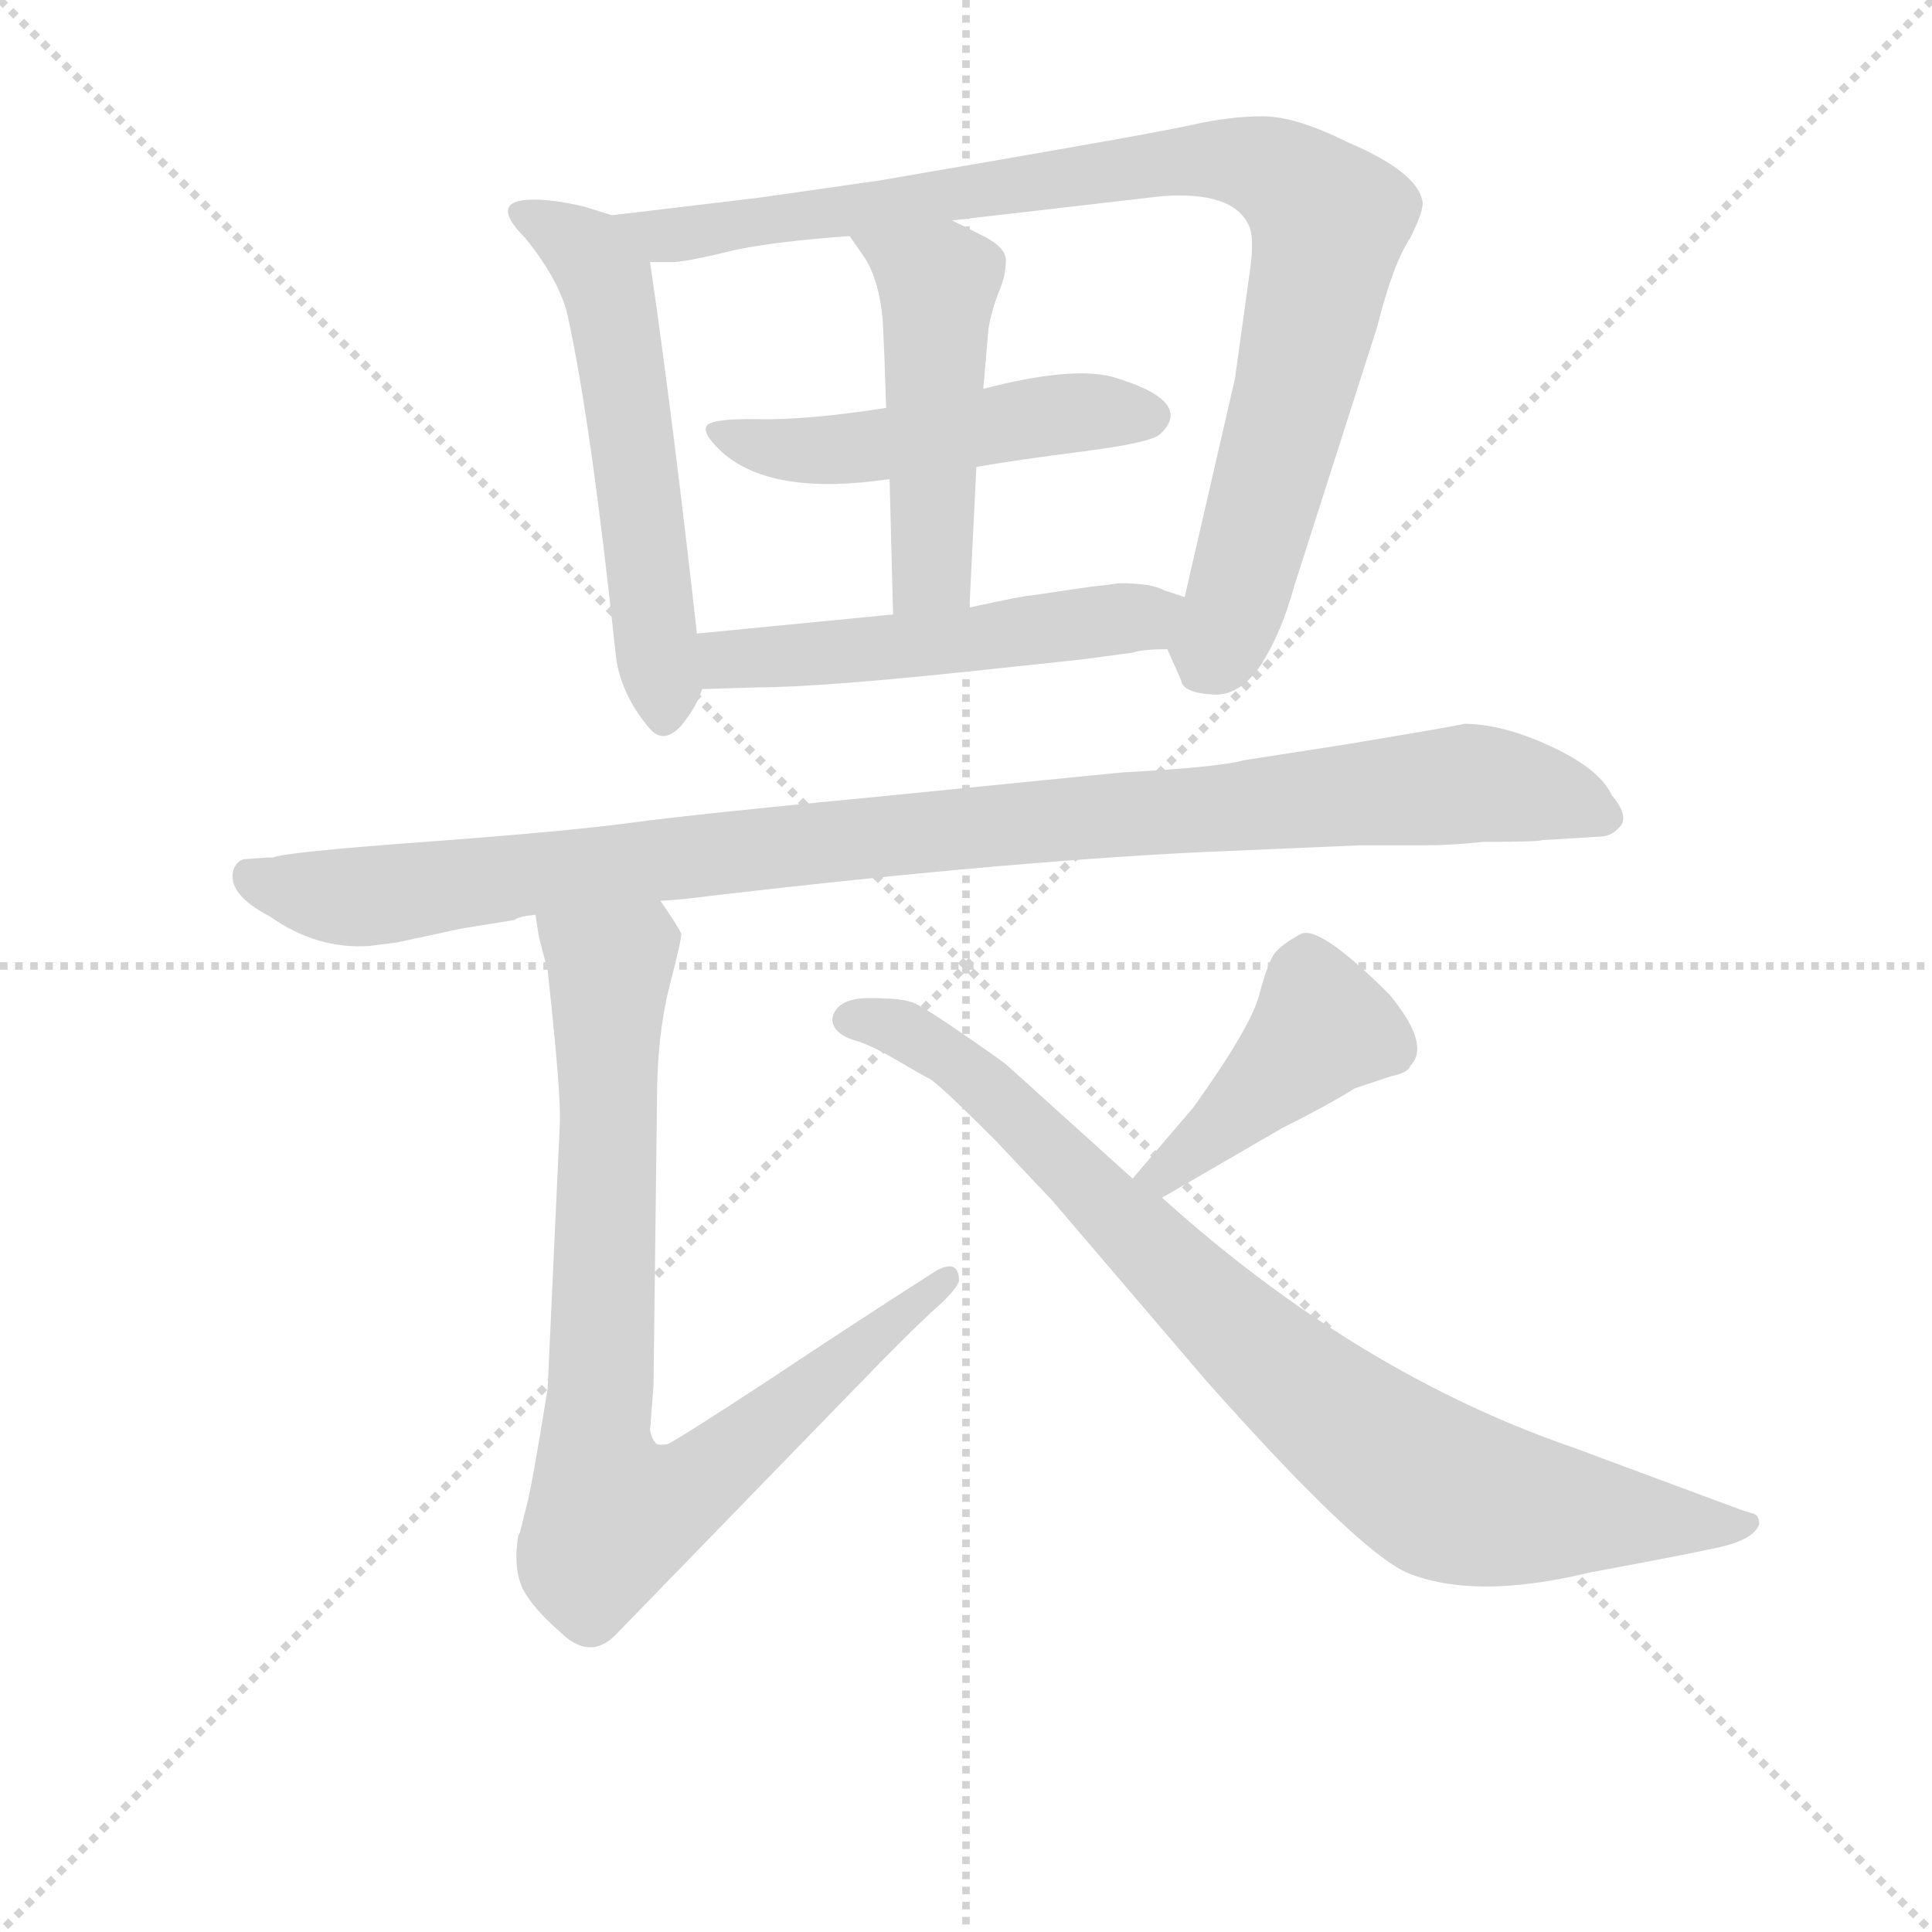 <svg version="1.1" viewBox="0 0 1024 1024" xmlns="http://www.w3.org/2000/svg">
  <g stroke="lightgray" stroke-dasharray="1,1" stroke-width="1" transform="scale(4, 4)">
    <line x1="0" y1="0" x2="256" y2="256"></line>
    <line x1="256" y1="0" x2="0" y2="256"></line>
    <line x1="128" y1="0" x2="128" y2="256"></line>
    <line x1="0" y1="128" x2="256" y2="128"></line>
  </g>
<g transform="scale(0.92, -0.92) translate(60, -900)">
   <style type="text/css">
    @keyframes keyframes0 {
      from {
       stroke: blue;
       stroke-dashoffset: 570;
       stroke-width: 128;
       }
       65% {
       animation-timing-function: step-end;
       stroke: blue;
       stroke-dashoffset: 0;
       stroke-width: 128;
       }
       to {
       stroke: black;
       stroke-width: 1024;
       }
       }
       #make-me-a-hanzi-animation-0 {
         animation: keyframes0 0.714s both;
         animation-delay: 0s;
         animation-timing-function: linear;
       }
    @keyframes keyframes1 {
      from {
       stroke: blue;
       stroke-dashoffset: 947;
       stroke-width: 128;
       }
       76% {
       animation-timing-function: step-end;
       stroke: blue;
       stroke-dashoffset: 0;
       stroke-width: 128;
       }
       to {
       stroke: black;
       stroke-width: 1024;
       }
       }
       #make-me-a-hanzi-animation-1 {
         animation: keyframes1 1.021s both;
         animation-delay: 0.714s;
         animation-timing-function: linear;
       }
    @keyframes keyframes2 {
      from {
       stroke: blue;
       stroke-dashoffset: 508;
       stroke-width: 128;
       }
       62% {
       animation-timing-function: step-end;
       stroke: blue;
       stroke-dashoffset: 0;
       stroke-width: 128;
       }
       to {
       stroke: black;
       stroke-width: 1024;
       }
       }
       #make-me-a-hanzi-animation-2 {
         animation: keyframes2 0.663s both;
         animation-delay: 1.735s;
         animation-timing-function: linear;
       }
    @keyframes keyframes3 {
      from {
       stroke: blue;
       stroke-dashoffset: 493;
       stroke-width: 128;
       }
       62% {
       animation-timing-function: step-end;
       stroke: blue;
       stroke-dashoffset: 0;
       stroke-width: 128;
       }
       to {
       stroke: black;
       stroke-width: 1024;
       }
       }
       #make-me-a-hanzi-animation-3 {
         animation: keyframes3 0.651s both;
         animation-delay: 2.398s;
         animation-timing-function: linear;
       }
    @keyframes keyframes4 {
      from {
       stroke: blue;
       stroke-dashoffset: 528;
       stroke-width: 128;
       }
       63% {
       animation-timing-function: step-end;
       stroke: blue;
       stroke-dashoffset: 0;
       stroke-width: 128;
       }
       to {
       stroke: black;
       stroke-width: 1024;
       }
       }
       #make-me-a-hanzi-animation-4 {
         animation: keyframes4 0.68s both;
         animation-delay: 3.049s;
         animation-timing-function: linear;
       }
    @keyframes keyframes5 {
      from {
       stroke: blue;
       stroke-dashoffset: 1042;
       stroke-width: 128;
       }
       77% {
       animation-timing-function: step-end;
       stroke: blue;
       stroke-dashoffset: 0;
       stroke-width: 128;
       }
       to {
       stroke: black;
       stroke-width: 1024;
       }
       }
       #make-me-a-hanzi-animation-5 {
         animation: keyframes5 1.098s both;
         animation-delay: 3.729s;
         animation-timing-function: linear;
       }
    @keyframes keyframes6 {
      from {
       stroke: blue;
       stroke-dashoffset: 855;
       stroke-width: 128;
       }
       74% {
       animation-timing-function: step-end;
       stroke: blue;
       stroke-dashoffset: 0;
       stroke-width: 128;
       }
       to {
       stroke: black;
       stroke-width: 1024;
       }
       }
       #make-me-a-hanzi-animation-6 {
         animation: keyframes6 0.946s both;
         animation-delay: 4.827s;
         animation-timing-function: linear;
       }
    @keyframes keyframes7 {
      from {
       stroke: blue;
       stroke-dashoffset: 431;
       stroke-width: 128;
       }
       58% {
       animation-timing-function: step-end;
       stroke: blue;
       stroke-dashoffset: 0;
       stroke-width: 128;
       }
       to {
       stroke: black;
       stroke-width: 1024;
       }
       }
       #make-me-a-hanzi-animation-7 {
         animation: keyframes7 0.601s both;
         animation-delay: 5.773s;
         animation-timing-function: linear;
       }
    @keyframes keyframes8 {
      from {
       stroke: blue;
       stroke-dashoffset: 874;
       stroke-width: 128;
       }
       74% {
       animation-timing-function: step-end;
       stroke: blue;
       stroke-dashoffset: 0;
       stroke-width: 128;
       }
       to {
       stroke: black;
       stroke-width: 1024;
       }
       }
       #make-me-a-hanzi-animation-8 {
         animation: keyframes8 0.961s both;
         animation-delay: 6.373s;
         animation-timing-function: linear;
       }
</style>
<path d="M 341.5 535.0 Q 327.5 660.0 314.5 749.0 C 311.5 770.0 311.5 770.0 292.5 776.0 L 276.5 781.0 Q 259.5 785.0 247.5 785.0 Q 220.5 785.0 242.5 763.0 Q 263.5 737.0 267.5 716.0 Q 280.5 656.0 294.5 525.0 Q 296.5 501.0 314.5 480.0 Q 322.5 471.0 332.5 482.0 Q 341.5 493.0 344.5 503.0 L 341.5 535.0 Z" fill="lightgray"></path> 
<path d="M 488.5 773.0 L 609.5 787.0 Q 650.5 790.0 659.5 770.0 Q 662.5 764.0 660.5 747.0 L 651.5 682.0 L 622.5 556.0 C 615.5 527.0 610.5 531.0 612.5 526.0 L 620.5 508.0 Q 621.5 501.0 637.5 500.0 Q 653.5 498.0 666.5 517.0 Q 678.5 536.0 685.5 562.0 L 733.5 712.0 Q 742.5 748.0 752.5 763.0 Q 760.5 779.0 759.5 784.0 Q 756.5 801.0 716.5 818.0 Q 686.5 833.0 667.5 833.0 Q 648.5 833.0 626.5 828.0 Q 604.5 823.0 446.5 796.0 L 376.5 786.0 L 292.5 776.0 C 262.5 772.0 284.5 747.0 314.5 749.0 L 328.5 749.0 Q 339.5 750.0 363.5 756.0 Q 387.5 761.0 429.5 764.0 L 488.5 773.0 Z" fill="lightgray"></path> 
<path d="M 502.5 631.0 Q 525.5 635.0 564.5 640.0 Q 603.5 645.0 608.5 650.0 Q 628.5 669.0 580.5 683.0 Q 556.5 689.0 506.5 676.0 L 450.5 665.0 Q 405.5 658.0 377.5 658.5 Q 349.5 659.0 347.0 654.5 Q 344.5 650.0 356.5 639.0 Q 385.5 614.0 452.5 624.0 L 502.5 631.0 Z" fill="lightgray"></path> 
<path d="M 498.5 550.0 L 502.5 631.0 L 506.5 676.0 L 509.5 711.0 Q 511.5 722.0 515.5 732.0 Q 519.5 741.0 519.5 750.0 Q 519.5 758.0 504.5 765.0 L 488.5 773.0 C 461.5 786.0 412.5 789.0 429.5 764.0 L 438.5 751.0 Q 446.5 738.0 448.5 716.0 L 449.5 695.0 L 450.5 665.0 L 452.5 624.0 L 454.5 546.0 C 455.5 516.0 497.5 520.0 498.5 550.0 Z" fill="lightgray"></path> 
<path d="M 568.5 562.0 L 534.5 557.0 Q 530.5 557.0 498.5 550.0 L 454.5 546.0 L 341.5 535.0 C 311.5 532.0 314.5 502.0 344.5 503.0 L 376.5 504.0 Q 414.5 504.0 515.5 515.0 L 562.5 520.0 L 592.5 524.0 Q 598.5 526.0 612.5 526.0 C 642.5 527.0 650.5 547.0 622.5 556.0 L 610.5 560.0 Q 603.5 564.0 584.5 564.0 L 577.5 563.0 L 568.5 562.0 Z" fill="lightgray"></path> 
<path d="M 320.5 381.0 L 333.5 382.0 Q 509.5 403.0 630.5 409.0 L 723.5 413.0 L 760.5 413.0 Q 776.5 413.0 794.5 415.0 Q 826.5 415.0 828.5 416.0 L 861.5 418.0 Q 868.5 418.0 873.5 424.0 Q 878.5 430.0 868.5 442.0 Q 861.5 457.0 833.5 470.0 Q 805.5 483.0 783.5 483.0 Q 780.5 482.0 714.5 471.0 L 656.5 462.0 Q 642.5 458.0 586.5 455.0 L 445.5 441.0 Q 340.5 431.0 303.5 426.0 Q 266.5 421.0 185.0 415.0 Q 103.5 409.0 97.5 406.0 L 94.5 406.0 L 80.5 405.0 Q 76.5 404.0 74.5 399.0 Q 70.5 385.0 95.5 372.0 Q 122.5 353.0 152.5 355.0 L 168.5 357.0 L 205.5 365.0 L 236.5 370.0 Q 238.5 372.0 248.5 373.0 L 320.5 381.0 Z" fill="lightgray"></path> 
<path d="M 239.5 17.0 L 238.5 15.0 Q 235.5 -4.0 241.5 -16.0 Q 247.5 -27.0 262.5 -40.0 Q 279.5 -57.0 294.5 -42.0 L 430.5 98.0 Q 462.5 131.0 476.5 144.0 Q 490.5 156.0 492.5 162.0 Q 492.5 175.0 479.5 168.0 Q 432.5 138.0 381.5 104.0 Q 329.5 70.0 324.5 68.0 Q 318.5 67.0 317.5 69.0 Q 315.5 71.0 314.5 76.0 L 316.5 102.0 L 318.5 266.0 Q 318.5 303.0 325.5 331.0 Q 332.5 358.0 332.5 362.0 Q 331.5 365.0 320.5 381.0 C 304.5 406.0 242.5 402.0 248.5 373.0 L 250.5 360.0 L 255.5 341.0 Q 263.5 268.0 262.5 252.0 L 255.5 100.0 Q 246.5 44.0 243.5 33.0 L 239.5 17.0 Z" fill="lightgray"></path> 
<path d="M 609.5 210.0 L 678.5 250.0 Q 704.5 263.0 720.5 273.0 L 741.5 280.0 Q 751.5 282.0 752.5 286.0 Q 764.5 298.0 740.5 327.0 Q 700.5 367.0 689.5 362.0 Q 678.5 356.0 674.5 351.0 Q 670.5 346.0 665.5 327.0 Q 660.5 308.0 627.5 262.0 L 592.5 221.0 C 573.5 198.0 583.5 195.0 609.5 210.0 Z" fill="lightgray"></path> 
<path d="M 592.5 221.0 L 520.5 286.0 Q 518.5 288.0 496.0 303.5 Q 473.5 319.0 467.0 322.0 Q 460.5 325.0 441.0 325.0 Q 421.5 325.0 419.5 313.0 Q 419.5 304.0 434.5 300.0 Q 443.5 297.0 457.0 289.0 Q 470.5 281.0 475.5 278.5 Q 480.5 276.0 513.5 243.0 L 546.5 208.0 L 634.5 105.0 Q 721.5 7.0 750.5 -6.0 Q 789.5 -22.0 855.5 -6.0 Q 909.5 4.0 930.0 8.5 Q 950.5 13.0 953.5 22.0 Q 953.5 27.0 950.0 28.0 Q 946.5 29.0 943.5 30.0 L 846.5 66.0 Q 721.5 109.0 609.5 210.0 L 592.5 221.0 Z" fill="lightgray"></path> 
      <clipPath id="make-me-a-hanzi-clip-0">
      <path d="M 341.5 535.0 Q 327.5 660.0 314.5 749.0 C 311.5 770.0 311.5 770.0 292.5 776.0 L 276.5 781.0 Q 259.5 785.0 247.5 785.0 Q 220.5 785.0 242.5 763.0 Q 263.5 737.0 267.5 716.0 Q 280.5 656.0 294.5 525.0 Q 296.5 501.0 314.5 480.0 Q 322.5 471.0 332.5 482.0 Q 341.5 493.0 344.5 503.0 L 341.5 535.0 Z" fill="lightgray"></path>
      </clipPath>
      <path clip-path="url(#make-me-a-hanzi-clip-0)" d="M 243.5 774.0 L 265.5 765.0 L 289.5 738.0 L 322.5 486.0 " fill="none" id="make-me-a-hanzi-animation-0" stroke-dasharray="442 884" stroke-linecap="round"></path>

      <clipPath id="make-me-a-hanzi-clip-1">
      <path d="M 488.5 773.0 L 609.5 787.0 Q 650.5 790.0 659.5 770.0 Q 662.5 764.0 660.5 747.0 L 651.5 682.0 L 622.5 556.0 C 615.5 527.0 610.5 531.0 612.5 526.0 L 620.5 508.0 Q 621.5 501.0 637.5 500.0 Q 653.5 498.0 666.5 517.0 Q 678.5 536.0 685.5 562.0 L 733.5 712.0 Q 742.5 748.0 752.5 763.0 Q 760.5 779.0 759.5 784.0 Q 756.5 801.0 716.5 818.0 Q 686.5 833.0 667.5 833.0 Q 648.5 833.0 626.5 828.0 Q 604.5 823.0 446.5 796.0 L 376.5 786.0 L 292.5 776.0 C 262.5 772.0 284.5 747.0 314.5 749.0 L 328.5 749.0 Q 339.5 750.0 363.5 756.0 Q 387.5 761.0 429.5 764.0 L 488.5 773.0 Z" fill="lightgray"></path>
      </clipPath>
      <path clip-path="url(#make-me-a-hanzi-clip-1)" d="M 299.5 774.0 L 322.5 764.0 L 628.5 808.0 L 650.5 808.0 L 684.5 795.0 L 705.5 773.0 L 705.5 765.0 L 655.5 564.0 L 634.5 515.0 " fill="none" id="make-me-a-hanzi-animation-1" stroke-dasharray="819 1638" stroke-linecap="round"></path>

      <clipPath id="make-me-a-hanzi-clip-2">
      <path d="M 502.5 631.0 Q 525.5 635.0 564.5 640.0 Q 603.5 645.0 608.5 650.0 Q 628.5 669.0 580.5 683.0 Q 556.5 689.0 506.5 676.0 L 450.5 665.0 Q 405.5 658.0 377.5 658.5 Q 349.5 659.0 347.0 654.5 Q 344.5 650.0 356.5 639.0 Q 385.5 614.0 452.5 624.0 L 502.5 631.0 Z" fill="lightgray"></path>
      </clipPath>
      <path clip-path="url(#make-me-a-hanzi-clip-2)" d="M 352.5 652.0 L 410.5 640.0 L 563.5 663.0 L 601.5 661.0 " fill="none" id="make-me-a-hanzi-animation-2" stroke-dasharray="380 760" stroke-linecap="round"></path>

      <clipPath id="make-me-a-hanzi-clip-3">
      <path d="M 498.5 550.0 L 502.5 631.0 L 506.5 676.0 L 509.5 711.0 Q 511.5 722.0 515.5 732.0 Q 519.5 741.0 519.5 750.0 Q 519.5 758.0 504.5 765.0 L 488.5 773.0 C 461.5 786.0 412.5 789.0 429.5 764.0 L 438.5 751.0 Q 446.5 738.0 448.5 716.0 L 449.5 695.0 L 450.5 665.0 L 452.5 624.0 L 454.5 546.0 C 455.5 516.0 497.5 520.0 498.5 550.0 Z" fill="lightgray"></path>
      </clipPath>
      <path clip-path="url(#make-me-a-hanzi-clip-3)" d="M 437.5 760.0 L 480.5 737.0 L 476.5 585.0 L 474.5 568.0 L 461.5 554.0 " fill="none" id="make-me-a-hanzi-animation-3" stroke-dasharray="365 730" stroke-linecap="round"></path>

      <clipPath id="make-me-a-hanzi-clip-4">
      <path d="M 568.5 562.0 L 534.5 557.0 Q 530.5 557.0 498.5 550.0 L 454.5 546.0 L 341.5 535.0 C 311.5 532.0 314.5 502.0 344.5 503.0 L 376.5 504.0 Q 414.5 504.0 515.5 515.0 L 562.5 520.0 L 592.5 524.0 Q 598.5 526.0 612.5 526.0 C 642.5 527.0 650.5 547.0 622.5 556.0 L 610.5 560.0 Q 603.5 564.0 584.5 564.0 L 577.5 563.0 L 568.5 562.0 Z" fill="lightgray"></path>
      </clipPath>
      <path clip-path="url(#make-me-a-hanzi-clip-4)" d="M 349.5 509.0 L 364.5 521.0 L 502.5 531.0 L 598.5 544.0 L 614.5 551.0 " fill="none" id="make-me-a-hanzi-animation-4" stroke-dasharray="400 800" stroke-linecap="round"></path>

      <clipPath id="make-me-a-hanzi-clip-5">
      <path d="M 320.5 381.0 L 333.5 382.0 Q 509.5 403.0 630.5 409.0 L 723.5 413.0 L 760.5 413.0 Q 776.5 413.0 794.5 415.0 Q 826.5 415.0 828.5 416.0 L 861.5 418.0 Q 868.5 418.0 873.5 424.0 Q 878.5 430.0 868.5 442.0 Q 861.5 457.0 833.5 470.0 Q 805.5 483.0 783.5 483.0 Q 780.5 482.0 714.5 471.0 L 656.5 462.0 Q 642.5 458.0 586.5 455.0 L 445.5 441.0 Q 340.5 431.0 303.5 426.0 Q 266.5 421.0 185.0 415.0 Q 103.5 409.0 97.5 406.0 L 94.5 406.0 L 80.5 405.0 Q 76.5 404.0 74.5 399.0 Q 70.5 385.0 95.5 372.0 Q 122.5 353.0 152.5 355.0 L 168.5 357.0 L 205.5 365.0 L 236.5 370.0 Q 238.5 372.0 248.5 373.0 L 320.5 381.0 Z" fill="lightgray"></path>
      </clipPath>
      <path clip-path="url(#make-me-a-hanzi-clip-5)" d="M 84.5 395.0 L 145.5 383.0 L 436.5 418.0 L 787.5 449.0 L 829.5 443.0 L 863.5 430.0 " fill="none" id="make-me-a-hanzi-animation-5" stroke-dasharray="914 1828" stroke-linecap="round"></path>

      <clipPath id="make-me-a-hanzi-clip-6">
      <path d="M 239.5 17.0 L 238.5 15.0 Q 235.5 -4.0 241.5 -16.0 Q 247.5 -27.0 262.5 -40.0 Q 279.5 -57.0 294.5 -42.0 L 430.5 98.0 Q 462.5 131.0 476.5 144.0 Q 490.5 156.0 492.5 162.0 Q 492.5 175.0 479.5 168.0 Q 432.5 138.0 381.5 104.0 Q 329.5 70.0 324.5 68.0 Q 318.5 67.0 317.5 69.0 Q 315.5 71.0 314.5 76.0 L 316.5 102.0 L 318.5 266.0 Q 318.5 303.0 325.5 331.0 Q 332.5 358.0 332.5 362.0 Q 331.5 365.0 320.5 381.0 C 304.5 406.0 242.5 402.0 248.5 373.0 L 250.5 360.0 L 255.5 341.0 Q 263.5 268.0 262.5 252.0 L 255.5 100.0 Q 246.5 44.0 243.5 33.0 L 239.5 17.0 Z" fill="lightgray"></path>
      </clipPath>
      <path clip-path="url(#make-me-a-hanzi-clip-6)" d="M 256.5 368.0 L 291.5 342.0 L 282.5 65.0 L 292.5 26.0 L 330.5 38.0 L 484.5 162.0 " fill="none" id="make-me-a-hanzi-animation-6" stroke-dasharray="727 1454" stroke-linecap="round"></path>

      <clipPath id="make-me-a-hanzi-clip-7">
      <path d="M 609.5 210.0 L 678.5 250.0 Q 704.5 263.0 720.5 273.0 L 741.5 280.0 Q 751.5 282.0 752.5 286.0 Q 764.5 298.0 740.5 327.0 Q 700.5 367.0 689.5 362.0 Q 678.5 356.0 674.5 351.0 Q 670.5 346.0 665.5 327.0 Q 660.5 308.0 627.5 262.0 L 592.5 221.0 C 573.5 198.0 583.5 195.0 609.5 210.0 Z" fill="lightgray"></path>
      </clipPath>
      <path clip-path="url(#make-me-a-hanzi-clip-7)" d="M 739.5 297.0 L 701.5 309.0 L 611.5 223.0 L 600.5 223.0 " fill="none" id="make-me-a-hanzi-animation-7" stroke-dasharray="303 606" stroke-linecap="round"></path>

      <clipPath id="make-me-a-hanzi-clip-8">
      <path d="M 592.5 221.0 L 520.5 286.0 Q 518.5 288.0 496.0 303.5 Q 473.5 319.0 467.0 322.0 Q 460.5 325.0 441.0 325.0 Q 421.5 325.0 419.5 313.0 Q 419.5 304.0 434.5 300.0 Q 443.5 297.0 457.0 289.0 Q 470.5 281.0 475.5 278.5 Q 480.5 276.0 513.5 243.0 L 546.5 208.0 L 634.5 105.0 Q 721.5 7.0 750.5 -6.0 Q 789.5 -22.0 855.5 -6.0 Q 909.5 4.0 930.0 8.5 Q 950.5 13.0 953.5 22.0 Q 953.5 27.0 950.0 28.0 Q 946.5 29.0 943.5 30.0 L 846.5 66.0 Q 721.5 109.0 609.5 210.0 L 592.5 221.0 Z" fill="lightgray"></path>
      </clipPath>
      <path clip-path="url(#make-me-a-hanzi-clip-8)" d="M 429.5 313.0 L 461.5 306.0 L 495.5 285.0 L 653.5 131.0 L 713.5 80.0 L 772.5 40.0 L 859.5 26.0 L 945.5 22.0 " fill="none" id="make-me-a-hanzi-animation-8" stroke-dasharray="746 1492" stroke-linecap="round"></path>

</g>
</svg>
